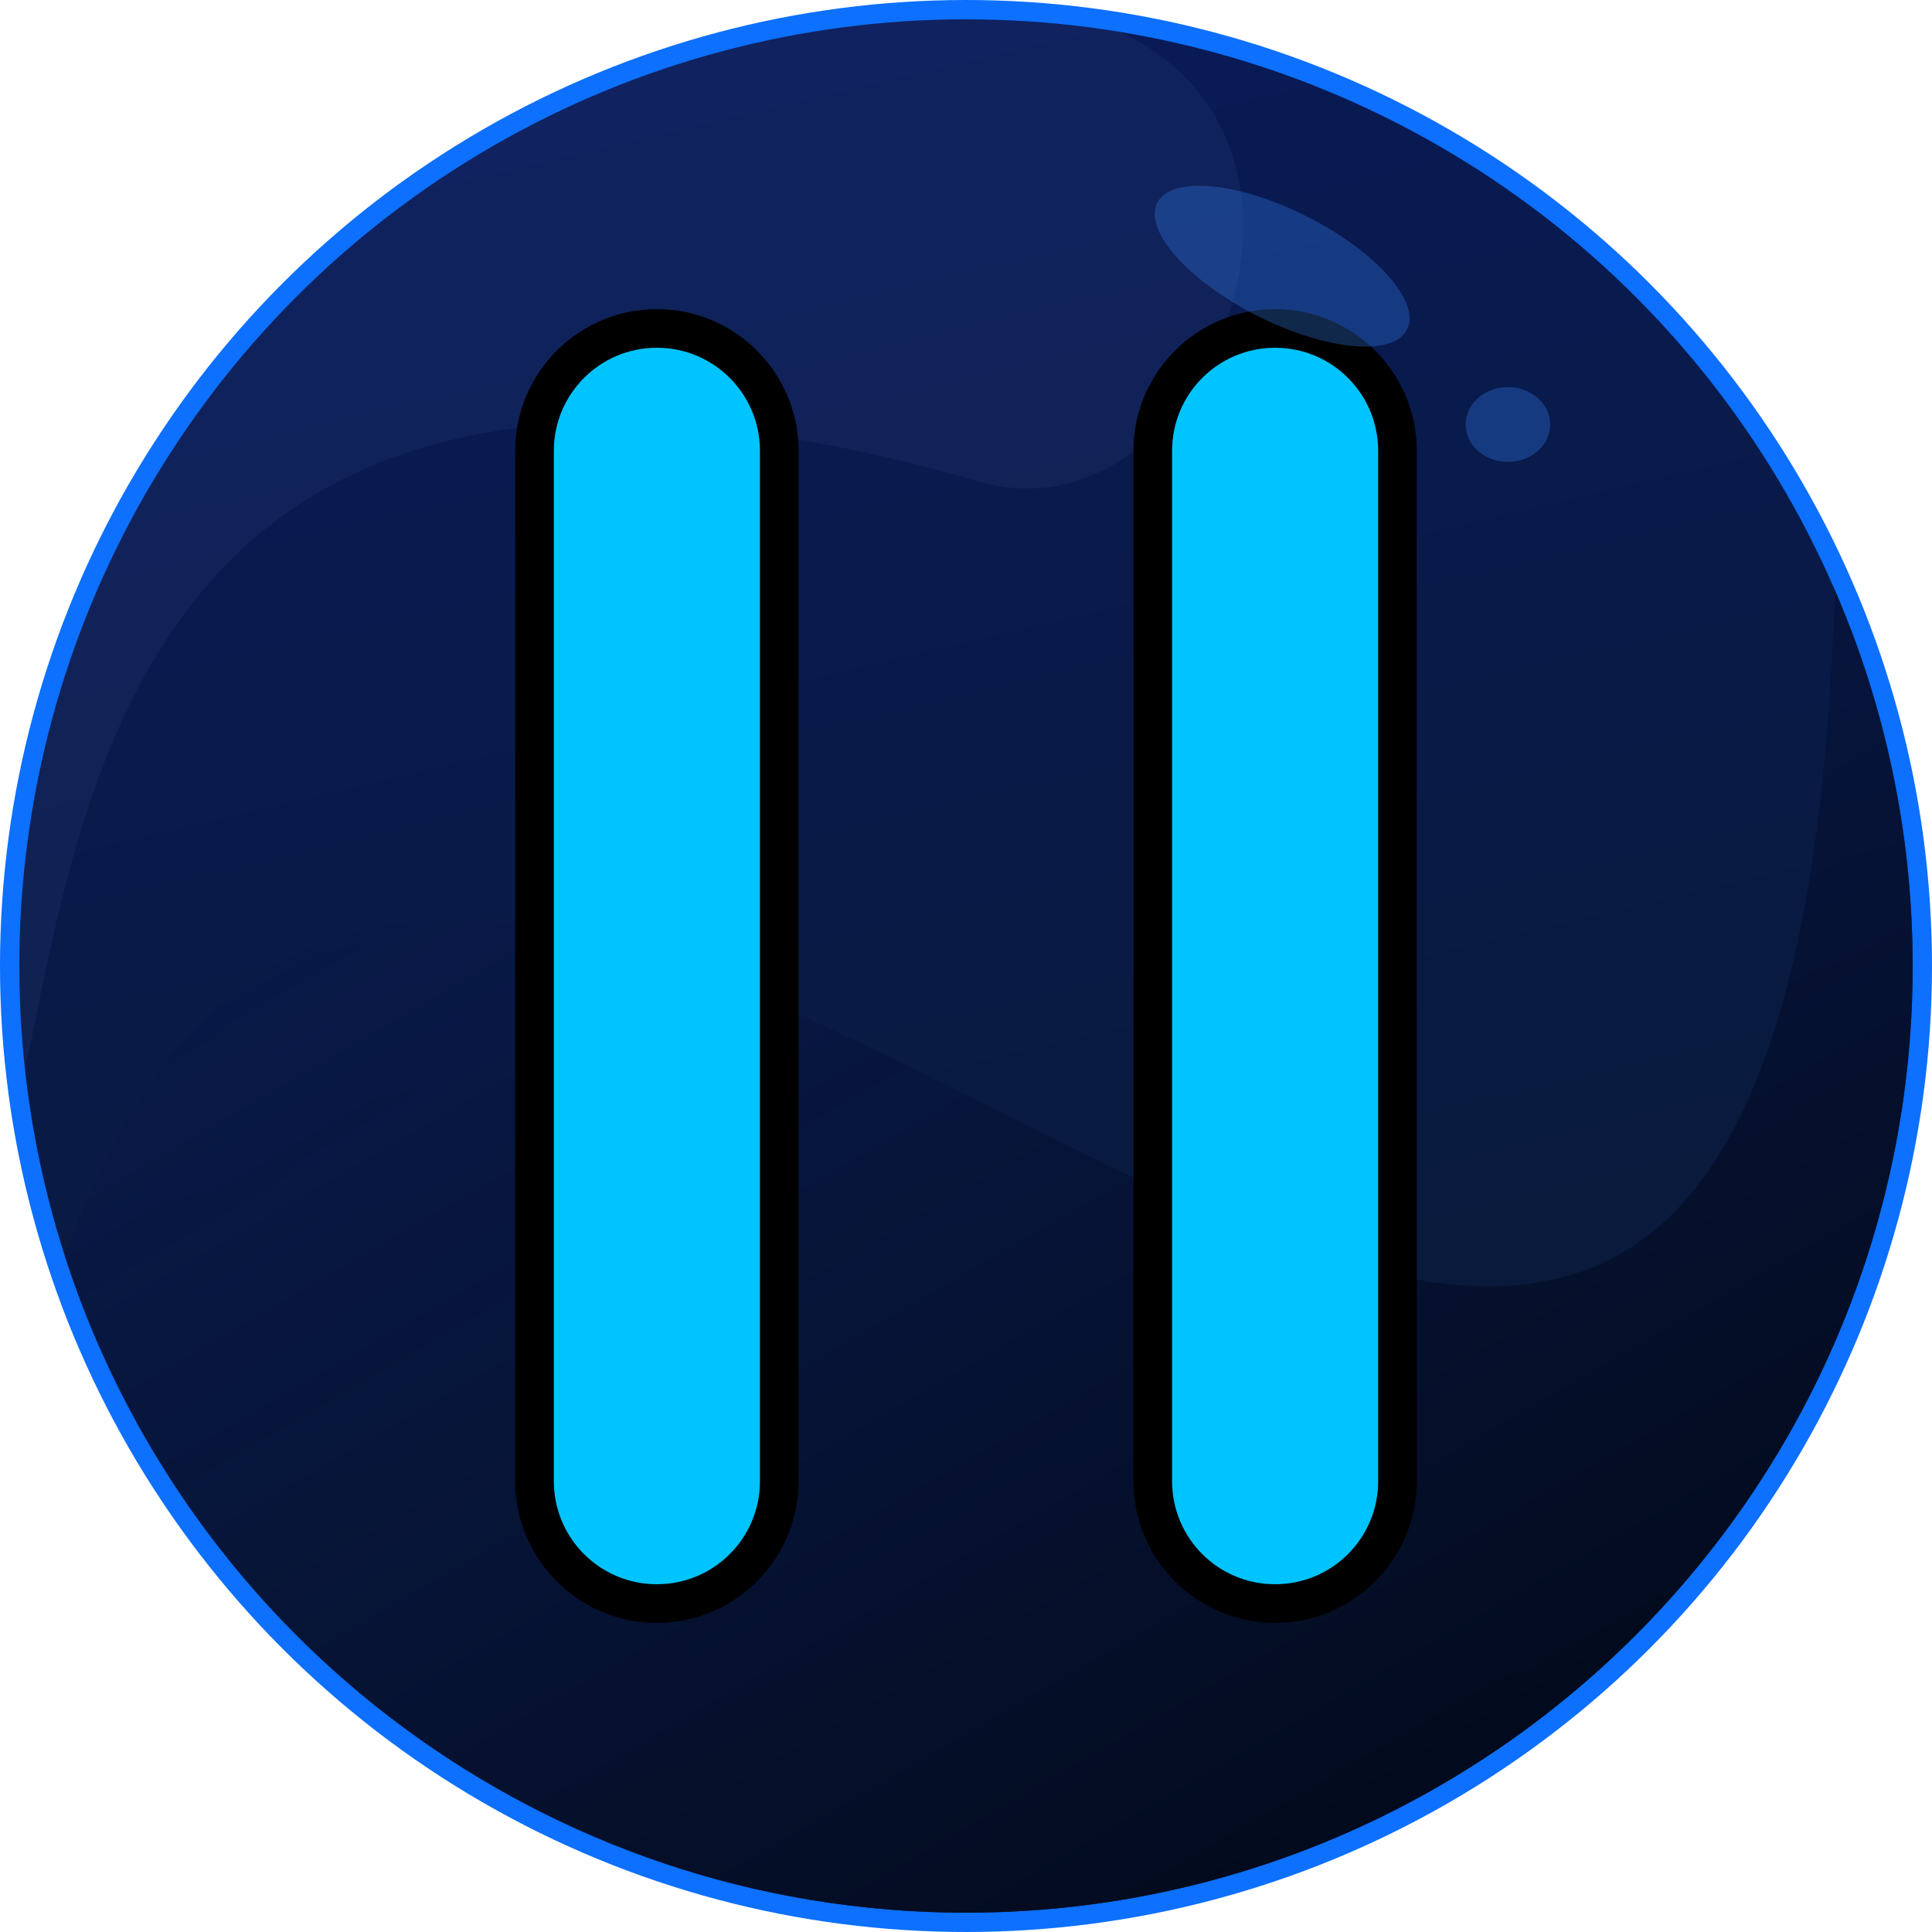 <?xml version="1.0" encoding="iso-8859-1"?>
<!-- Generator: Adobe Illustrator 19.1.1, SVG Export Plug-In . SVG Version: 6.00 Build 0)  -->
<svg version="1.1" xmlns="http://www.w3.org/2000/svg" xmlns:xlink="http://www.w3.org/1999/xlink" x="0px" y="0px"
	 viewBox="0 0 100 100" style="enable-background:new 0 0 100 100;" xml:space="preserve">
<g id="pause">
	<g>
		<circle style="fill:#0D70FF;" cx="50" cy="50" r="50"/>
		<linearGradient id="SVGID_1_" gradientUnits="userSpaceOnUse" x1="38.59" y1="1.821" x2="61.241" y2="97.467">
			<stop  offset="0" style="stop-color:#091A57"/>
			<stop  offset="1" style="stop-color:#091A32"/>
		</linearGradient>
		<circle style="fill:url(#SVGID_1_);" cx="50" cy="50" r="49"/>
		<linearGradient id="SVGID_2_" gradientUnits="userSpaceOnUse" x1="28.049" y1="12.392" x2="76.471" y2="96.049">
			<stop  offset="0" style="stop-color:#091A57;stop-opacity:0.1"/>
			<stop  offset="1" style="stop-color:#020919"/>
		</linearGradient>
		<path style="fill:url(#SVGID_2_);" d="M3.349,65.004C9.687,84.725,28.173,99,50,99c27.062,0,49-21.938,49-49
			c0-6.928-1.439-13.519-4.034-19.492C92.318,120.159,24.29,7.111,3.349,65.004z"/>
		<path style="opacity:0.1;fill:#5271AF;" d="M50.779,24.948c11.289,3.234,20.039-17.289,7.205-23.29C55.385,1.232,52.72,1,50,1
			C22.938,1,1,22.938,1,50c0,1.814,0.106,3.603,0.298,5.365C4.568,39.659,8.122,12.727,50.779,24.948z"/>
	</g>
	<path d="M66,84c-4.043,0-7.333-3.29-7.333-7.333V23.333C58.667,19.29,61.957,16,66,16s7.333,3.29,7.333,7.333v53.334
		C73.333,80.71,70.043,84,66,84z M66,20c-1.838,0-3.333,1.495-3.333,3.333v53.334C62.667,78.505,64.162,80,66,80
		s3.333-1.495,3.333-3.333V23.333C69.333,21.495,67.838,20,66,20z M34,84c-4.043,0-7.333-3.29-7.333-7.333V23.333
		C26.667,19.29,29.957,16,34,16c4.044,0,7.334,3.29,7.334,7.333v53.334C41.334,80.71,38.044,84,34,84z M34,20
		c-1.838,0-3.333,1.495-3.333,3.333v53.334C30.667,78.505,32.162,80,34,80s3.334-1.495,3.334-3.333V23.333
		C37.334,21.495,35.838,20,34,20z"/>
	<path style="fill:#00C4FF;" d="M34,18c-2.948,0-5.333,2.385-5.333,5.333v53.334C28.667,79.615,31.052,82,34,82
		c2.948,0,5.334-2.385,5.334-5.333V23.333C39.334,20.385,36.948,18,34,18z M66,18c-2.948,0-5.333,2.385-5.333,5.333v53.334
		C60.667,79.615,63.052,82,66,82c2.948,0,5.333-2.385,5.333-5.333V23.333C71.333,20.385,68.948,18,66,18z"/>
	<g>
		
			<ellipse transform="matrix(0.892 0.452 -0.452 0.892 13.401 -28.513)" style="opacity:0.3;fill:#3887F9;" cx="66.361" cy="13.784" rx="7.25" ry="2.875"/>
		<ellipse style="opacity:0.3;fill:#3887F9;" cx="78.049" cy="21.972" rx="2.188" ry="1.938"/>
	</g>
</g>
<g id="Layer_1">
</g>
</svg>
